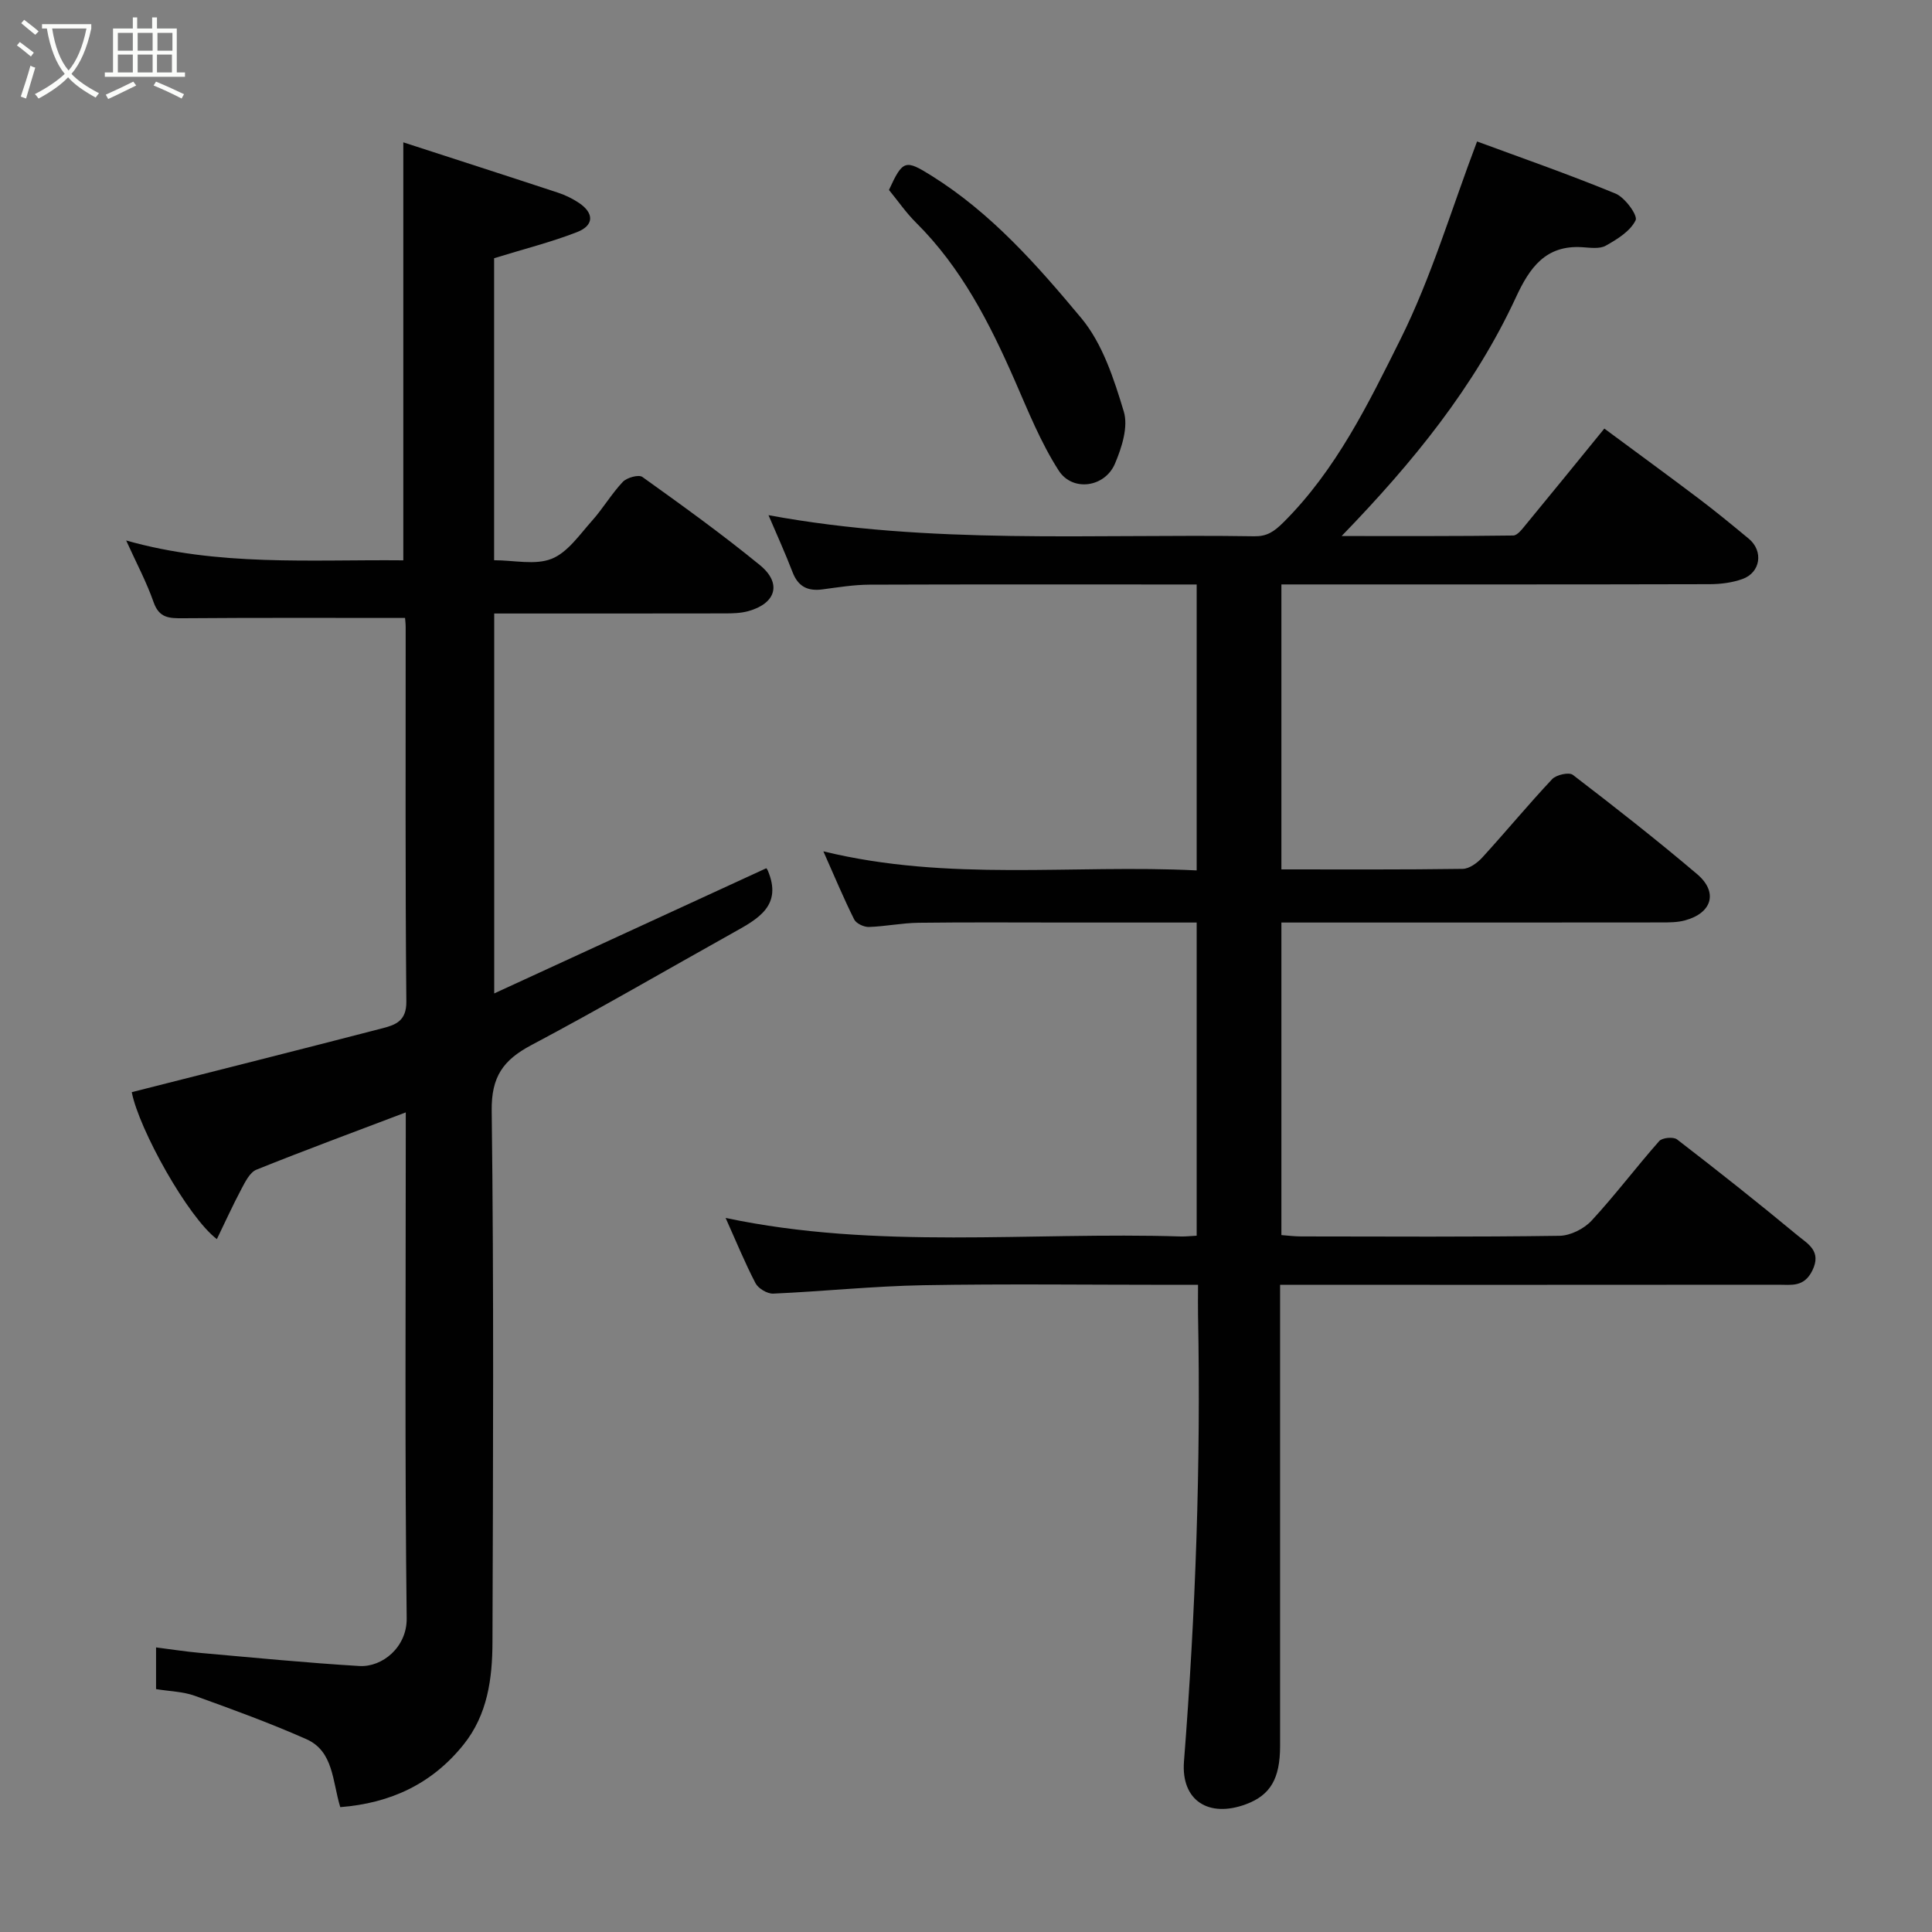 <svg enable-background="new 0 0 400 400" viewBox="0 0 400 400" xmlns="http://www.w3.org/2000/svg"><rect x="0" y="0" width="400" height="400" fill="#808080" stroke="none"/><path d="m6.4 11.7c-1-.8-1.9-1.6-2.9-2.3l.6-.7c.9.7 1.9 1.4 2.9 2.2zm-2.1 8.3c.7-2.1 1.4-4.2 2-6.4.2.1.6.3 1 .4-.7 2.3-1.3 4.4-1.9 6.4zm3-12.8c-1.1-.9-2.1-1.7-2.9-2.4l.6-.7c1 .8 2 1.5 3 2.4zm1.4-1.3v-.9h10.2v.9c-.9 4.2-2.3 7.3-4.1 9.4 1.3 1.4 3.2 2.7 5.7 4-.2.2-.4.5-.7.9-2.5-1.4-4.4-2.7-5.7-4.2-1.4 1.5-3.5 3-6.1 4.4 0 0 0 0-.1-.1-.3-.4-.5-.7-.7-.8 2.7-1.4 4.7-2.8 6.2-4.2-1.8-2.2-3-5.3-3.7-9.4zm9.2 0h-7.1c.6 3.8 1.7 6.7 3.4 8.7 1.7-2 2.9-4.8 3.7-8.7z" fill="#fbfcfa"/><path d="m31.6 3.6h.9v2.3h4.1v9.1h1.7v.9h-16.6v-.9h1.7v-9.1h4.1v-2.3h.9v2.3h3.1v-2.3zm-4 13.3.6.8c-1.9.9-3.8 1.9-5.8 2.8-.2-.3-.3-.6-.5-.9 2-.9 3.9-1.8 5.7-2.7zm-3.2-10.1v3.7h3.1v-3.7zm0 4.5v3.7h3.1v-3.7zm4.1-4.5v3.7h3.1v-3.7zm0 4.5v3.7h3.1v-3.7zm9.1 9.1c-2.1-1.1-4.1-2-5.8-2.7l.5-.8c2.2.9 4.1 1.8 5.8 2.6zm-1.9-13.6h-3.1v3.7h3.1zm-3.2 4.5v3.7h3.1v-3.7z" fill="#fbfcfa"/><g fill="#010101"><path d="m247.76 255.84c0-21.83 0-43.09 0-64.84-9.19 0-18.14 0-27.09 0-10.16 0-20.33-.08-30.49.05-3.44.04-6.86.76-10.3.87-1.02.03-2.61-.72-3.03-1.56-2.17-4.34-4.04-8.83-6.38-14.1 25.97 6.34 51.57 2.67 77.29 3.95 0-19.93 0-39.2 0-59.2-1.72 0-3.48 0-5.23 0-20.83 0-41.66-.04-62.49.04-3.27.01-6.54.55-9.79.98-3.04.4-5.02-.6-6.16-3.57-1.51-3.93-3.26-7.77-4.98-11.8 33.39 6.18 67.04 3.84 100.56 4.37 2.6.04 4.06-.9 6.07-2.9 10.92-10.88 17.56-24.55 24.22-37.91 6.41-12.85 10.51-26.85 15.85-40.93 8.76 3.24 18.83 6.74 28.67 10.79 1.95.8 4.64 4.52 4.16 5.52-1.09 2.25-3.8 3.93-6.17 5.26-1.29.73-3.26.42-4.9.32-7.6-.48-10.9 4.29-13.72 10.39-8.57 18.5-21.25 34.1-36.08 49.41 12.42 0 23.98.05 35.53-.11.91-.01 1.92-1.43 2.69-2.35 5.31-6.43 10.56-12.91 16.17-19.79 6.49 4.81 13.06 9.6 19.55 14.5 3.53 2.67 6.95 5.48 10.36 8.31 3.08 2.56 2.45 7.01-1.34 8.35-2.11.75-4.48 1.05-6.73 1.06-27.68.07-55.34.05-83 .05-1.8 0-3.6 0-5.7 0v59c12.64 0 25.09.07 37.54-.11 1.37-.02 3.02-1.23 4.04-2.34 4.89-5.35 9.51-10.95 14.47-16.23.85-.91 3.49-1.5 4.28-.9 8.72 6.68 17.37 13.46 25.74 20.56 4.39 3.73 3.11 8.04-2.49 9.57-1.56.43-3.27.43-4.91.43-24.33.03-48.66.02-72.98.02-1.8 0-3.61 0-5.69 0v64.71c1.24.09 2.66.28 4.08.28 17.83.02 35.66.13 53.49-.13 2.26-.03 5.07-1.44 6.64-3.13 4.89-5.29 9.24-11.08 14.01-16.48.62-.71 2.94-.93 3.69-.35 8.44 6.5 16.79 13.11 24.99 19.91 2.06 1.71 5.04 3.21 3 7.29-1.72 3.44-4.33 2.89-6.97 2.89-32.83.03-65.65.02-98.48.02-1.32 0-2.65 0-4.72 0v5.46c0 29.99.01 59.99 0 89.98 0 6.81-2.01 10.21-7.04 12.09-7.73 2.89-13.49-.73-12.86-8.85 2.4-30.76 3.51-61.55 2.91-92.4-.04-1.83 0-3.66 0-6.28-1.91 0-3.65 0-5.4 0-17.16 0-34.33-.22-51.49.08-10.36.19-20.71 1.28-31.07 1.74-1.22.05-3.08-1.06-3.65-2.14-2.25-4.32-4.09-8.84-6.2-13.53 31.39 6.64 62.93 2.85 94.29 3.84.94.02 1.91-.09 3.24-.16z"/><path d="m83.86 127.94c-15.55 0-30.76-.06-45.97.06-2.83.02-4.92-.01-6.08-3.3-1.48-4.22-3.61-8.21-5.69-12.8 19.09 5.42 38.12 3.92 57.38 4.11 0-28.63 0-57.1 0-86.54 10.8 3.51 21.44 6.93 32.05 10.43 1.51.5 3 1.23 4.32 2.11 3.15 2.11 3.15 4.66-.39 6.04-5.39 2.1-11.04 3.51-17.18 5.41v62.53c4.13 0 8.5 1.06 11.92-.3 3.31-1.32 5.77-4.99 8.34-7.86 2.28-2.55 4.04-5.58 6.38-8.06.84-.89 3.29-1.57 4.06-1.02 8.24 5.9 16.48 11.83 24.33 18.25 4.6 3.76 3.35 7.93-2.4 9.53-1.56.43-3.26.47-4.89.47-15.8.03-31.61.02-47.72.02v78.66c19.01-8.75 37.63-17.32 56.33-25.92 0 0 .19.2.3.44 3.11 7.28-1.98 10.02-7.05 12.85-13.97 7.8-27.8 15.86-41.93 23.35-5.78 3.07-8.26 6.52-8.17 13.55.46 36.66.28 73.33.16 110-.02 7.56-1 15.06-6.01 21.28-6.5 8.09-15.06 12.1-25.5 12.92-1.65-5.33-1.35-11.56-7.03-14.08-7.55-3.34-15.34-6.18-23.11-8.98-2.42-.87-5.13-.91-8-1.38 0-2.7 0-5.44 0-8.63 3.15.4 6.15.87 9.17 1.14 10.97.97 21.93 2.05 32.92 2.71 4.76.28 9.87-3.91 9.8-9.87-.4-33.33-.19-66.66-.19-100 0-1.45 0-2.91 0-4.75-10.61 4.03-20.83 7.8-30.92 11.86-1.36.55-2.31 2.5-3.1 3.98-1.78 3.35-3.35 6.81-5.09 10.4-6.01-4.56-16.13-22.75-17.62-30.43 17.36-4.41 34.69-8.76 51.99-13.25 2.64-.69 4.9-1.51 4.86-5.5-.24-25.83-.13-51.66-.14-77.5 0-.8-.11-1.6-.13-1.93z"/><path d="m184.05 39.33c2.87-6.26 3.4-6.33 8.81-2.95 12.35 7.71 21.88 18.53 31 29.47 4.4 5.28 6.77 12.59 8.81 19.36.96 3.16-.42 7.48-1.84 10.81-2.09 4.89-8.77 5.85-11.63 1.41-3.74-5.81-6.35-12.37-9.14-18.74-5.21-11.88-11.05-23.3-20.4-32.59-2.09-2.07-3.77-4.54-5.61-6.77z"/></g></svg>